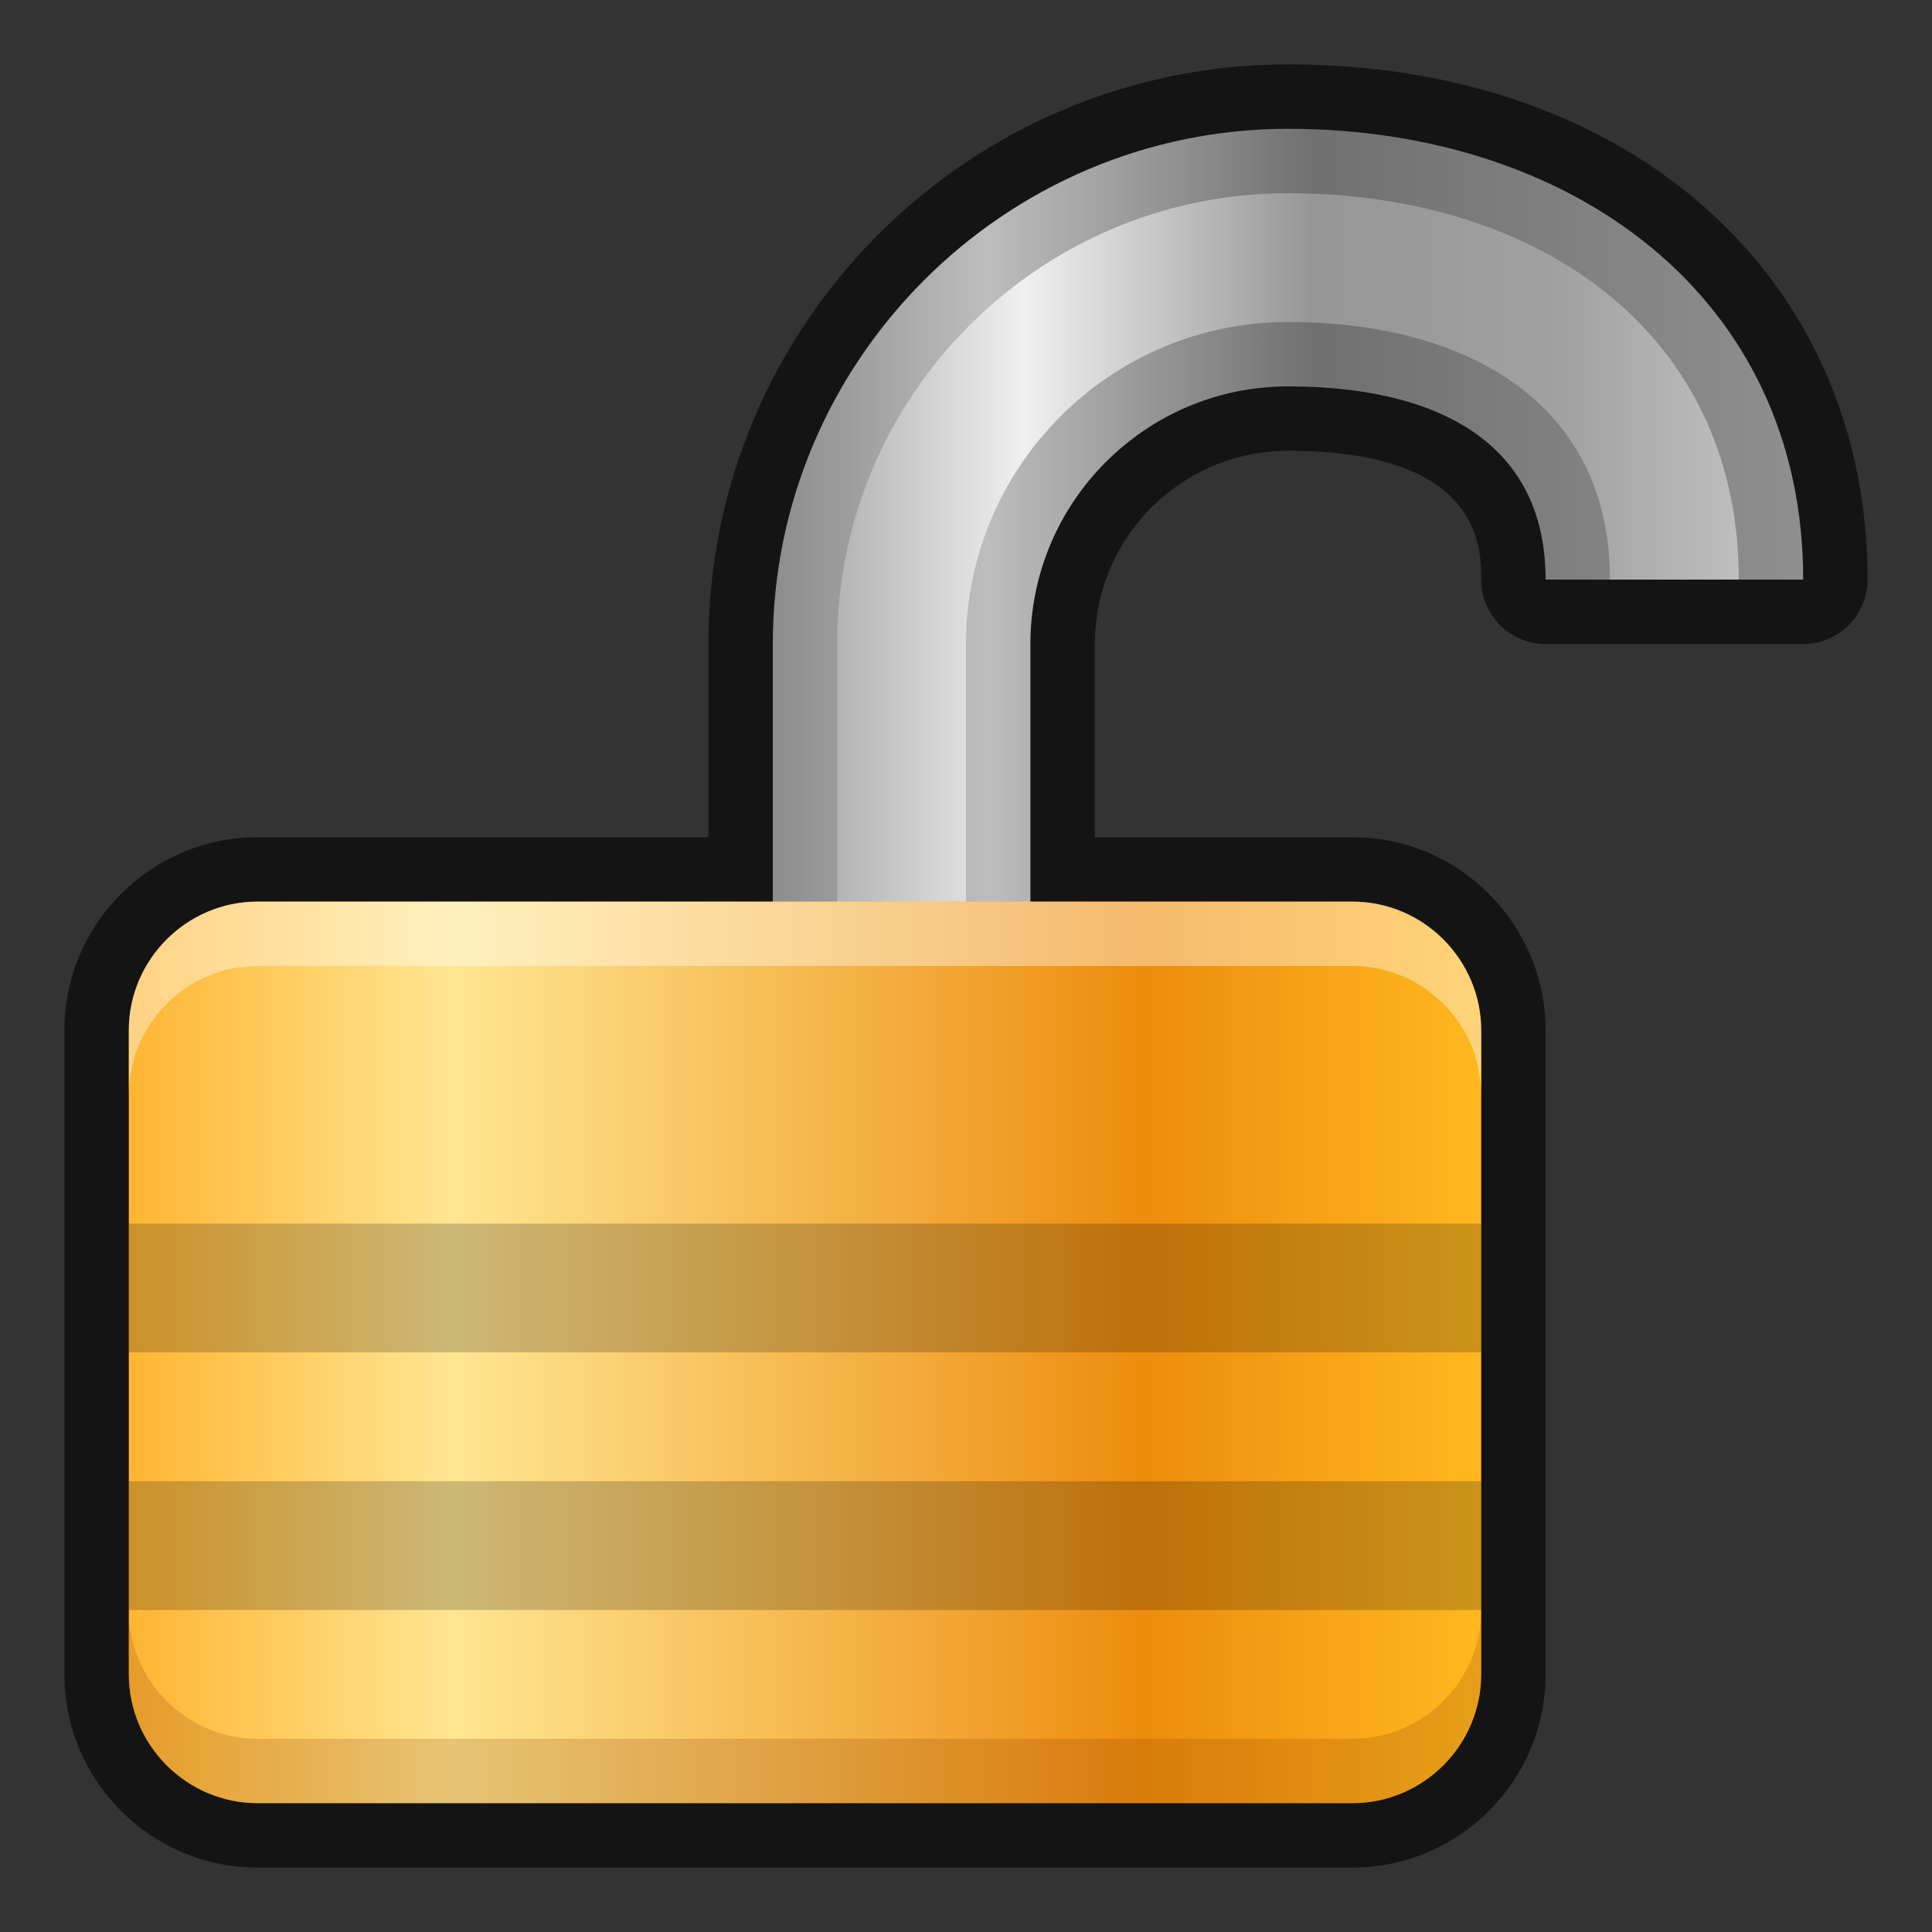 <?xml version="1.0" encoding="UTF-8"?>
<!DOCTYPE svg PUBLIC "-//W3C//DTD SVG 1.1 Tiny//EN" "http://www.w3.org/Graphics/SVG/1.1/DTD/svg11-tiny.dtd">
<svg baseProfile="tiny" height="30" viewBox="0 0 30 30" width="30" xmlns="http://www.w3.org/2000/svg" xmlns:xlink="http://www.w3.org/1999/xlink">
<rect x="0" y="0" width="30" height="30" fill="#333333" stroke="none"/>
<g>
<path d="M4,29c-1.654,0-3-1.346-3-3V16c0-1.654,1.346-3,3-3h7v-3c0-4.962,4.038-9,9-9c5.299,0,9,3.29,9,8  c0,0.552-0.447,1-1,1h-4c-0.553,0-1-0.448-1-1c0-0.495,0-2-3-2c-1.654,0-3,1.346-3,3v3h4c1.654,0,3,1.346,3,3v10  c0,1.654-1.346,3-3,3H4z" fill-opacity="0.6" stroke-opacity="0.6"/>
<linearGradient gradientUnits="userSpaceOnUse" id="SVGID_1_" x1="12" x2="28" y1="9" y2="9">
<stop offset="0" style="stop-color:#8C8C8C"/>
<stop offset="0.208" style="stop-color:#BDBDBD"/>
<stop offset="0.526" style="stop-color:#707070"/>
<stop offset="1" style="stop-color:#8F8F8F"/>
</linearGradient>
<path d="M20,2c-4.4,0-8,3.6-8,8v6h4v-6c0-2.206,1.794-4,4-4s4,0.794,4,3h4C28,4.6,24.4,2,20,2z" fill="url(#SVGID_1_)"/>
<linearGradient gradientUnits="userSpaceOnUse" id="SVGID_2_" x1="13" x2="27" y1="9.5" y2="9.5">
<stop offset="0" style="stop-color:#B4B4B4"/>
<stop offset="0.208" style="stop-color:#F0F0F0"/>
<stop offset="0.526" style="stop-color:#969696"/>
<stop offset="0.806" style="stop-color:#A1A1A1"/>
<stop offset="1" style="stop-color:#BEBEBE"/>
</linearGradient>
<path d="M20,3c-3.859,0-7,3.141-7,7v6h2v-6c0-2.757,2.243-5,5-5s5,1.243,5,4h2C27,5.141,23.859,3,20,3z" fill="url(#SVGID_2_)"/>
<linearGradient gradientUnits="userSpaceOnUse" id="SVGID_3_" x1="2" x2="23" y1="21" y2="21">
<stop offset="0" style="stop-color:#FFB533"/>
<stop offset="0.24" style="stop-color:#FFE692"/>
<stop offset="0.75" style="stop-color:#ED8C0D"/>
<stop offset="1" style="stop-color:#FFB81F"/>
</linearGradient>
<path d="M23,26c0,1.1-0.9,2-2,2H4c-1.1,0-2-0.9-2-2V16c0-1.1,0.9-2,2-2h17c1.1,0,2,0.9,2,2V26z" fill="url(#SVGID_3_)"/>
<path d="M21,27H4c-1.1,0-2-0.9-2-2v1c0,1.1,0.9,2,2,2h17c1.1,0,2-0.9,2-2v-1C23,26.1,22.1,27,21,27z" fill="#873900" fill-opacity="0.2" stroke-opacity="0.2"/>
<path d="M21,14H4c-1.1,0-2,0.9-2,2v1c0-1.1,0.9-2,2-2h17c1.1,0,2,0.9,2,2v-1C23,14.9,22.1,14,21,14z" fill="#FFFFFF" fill-opacity="0.4" stroke-opacity="0.4"/>
<rect fill-opacity="0.2" height="2" stroke-opacity="0.2" width="21" x="2" y="23"/>
<rect fill-opacity="0.2" height="2" stroke-opacity="0.2" width="21" x="2" y="19"/>
<rect fill="none" height="30" width="30"/>
</g>
</svg>
